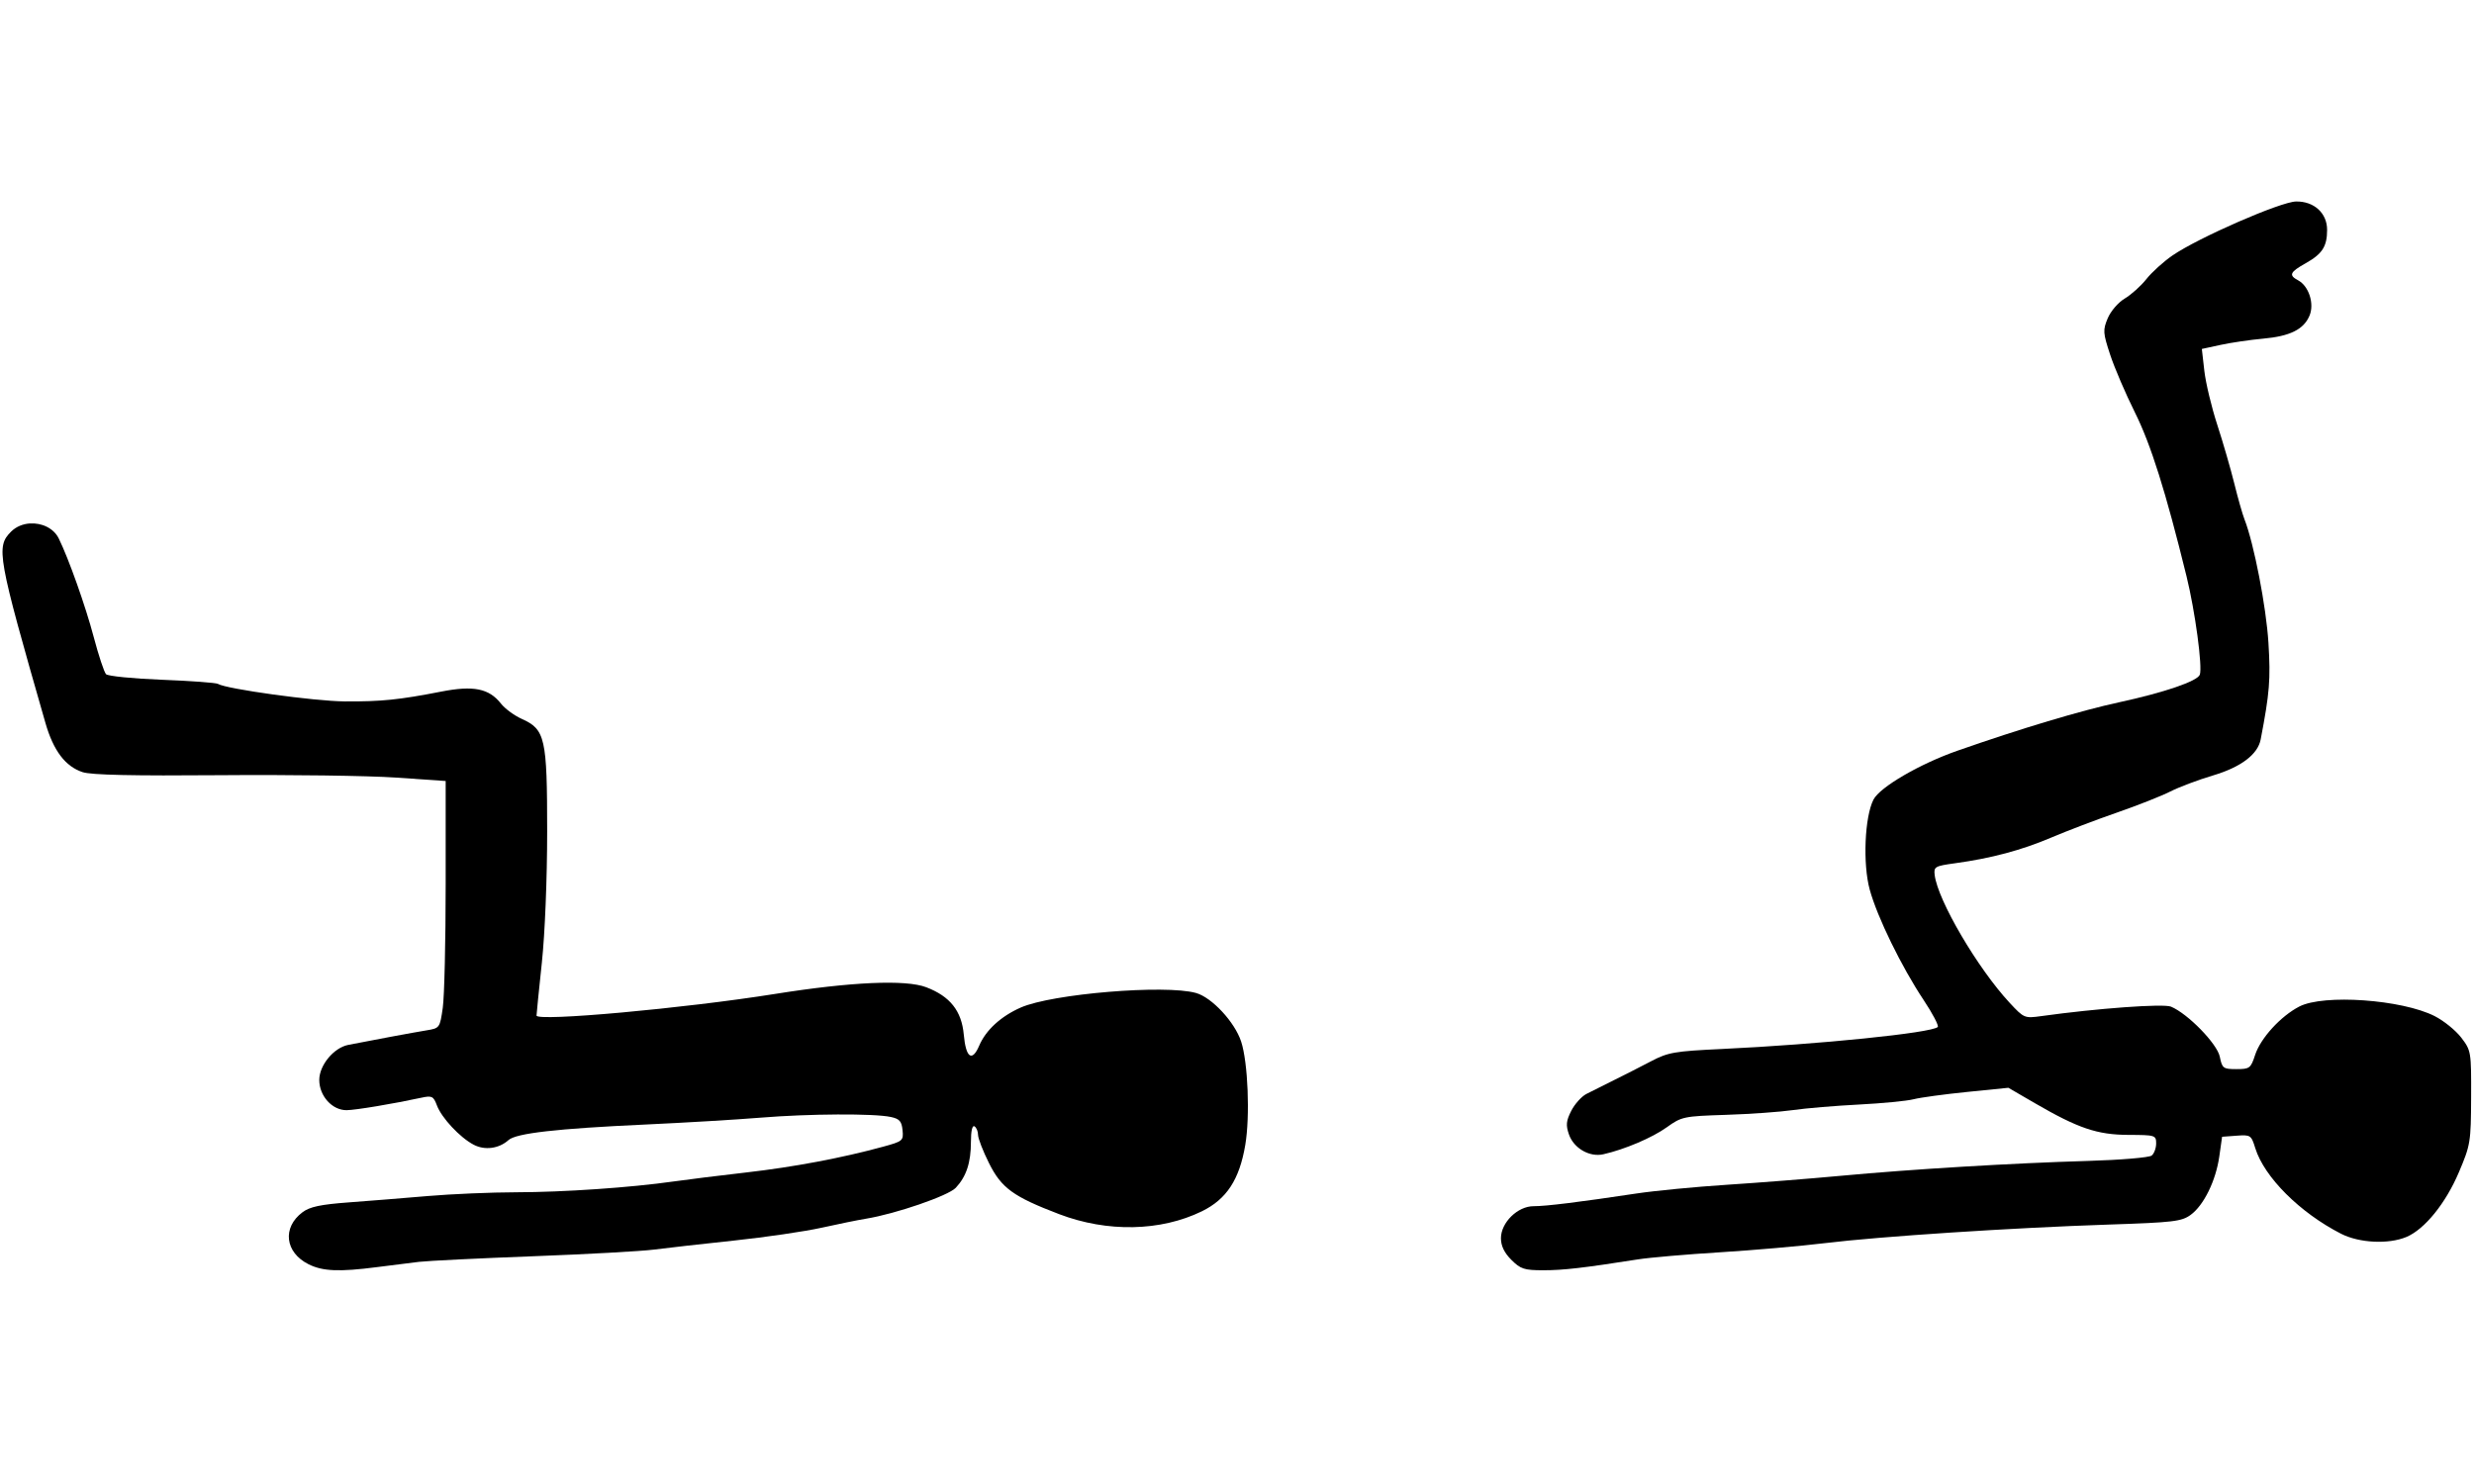 <?xml version="1.0" encoding="UTF-8" standalone="no"?>
<!-- Created with Inkscape (http://www.inkscape.org/) -->

<svg
   xmlns:dc="http://purl.org/dc/elements/1.1/"
   xmlns:cc="http://creativecommons.org/ns#"
   xmlns:rdf="http://www.w3.org/1999/02/22-rdf-syntax-ns#"
   xmlns:svg="http://www.w3.org/2000/svg"
   xmlns="http://www.w3.org/2000/svg"
   xmlns:sodipodi="http://sodipodi.sourceforge.net/DTD/sodipodi-0.dtd"
   xmlns:inkscape="http://www.inkscape.org/namespaces/inkscape"
   width="177.165"
   height="106.295"
   id="svg2"
   version="1.1"
   inkscape:version="0.91 r13725"
   sodipodi:docname="reverse_crunch.svg">
  <defs
     id="defs4" />
  <sodipodi:namedview
     id="base"
     pagecolor="#ffffff"
     bordercolor="#666666"
     borderopacity="1.0"
     inkscape:pageopacity="0.0"
     inkscape:pageshadow="2"
     inkscape:zoom="0.59548892"
     inkscape:cx="110.50756"
     inkscape:cy="-244.26852"
     inkscape:document-units="cm"
     inkscape:current-layer="layer1"
     showgrid="false"
     fit-margin-top="0"
     fit-margin-left="0"
     fit-margin-right="0"
     fit-margin-bottom="0"
     inkscape:window-width="1330"
     inkscape:window-height="747"
     inkscape:window-x="36"
     inkscape:window-y="21"
     inkscape:window-maximized="1"
     units="cm" />
  <g
     inkscape:label="Layer 1"
     inkscape:groupmode="layer"
     id="layer1"
     transform="translate(-32.229,-1064.932)">
    <path
       inkscape:connector-curvature="0"
       id="path5115"
       d="m 111.857,962.126 c 0.968,7.956 -3.43,15.029 -5.305,22.432 0.556,2.866 -2.782,10.37 2.927,7.952"
       style="color:#000000;clip-rule:nonzero;display:inline;overflow:visible;visibility:visible;opacity:1;isolation:auto;mix-blend-mode:normal;color-interpolation:sRGB;color-interpolation-filters:linearRGB;solid-color:#000000;solid-opacity:1;fill:none;fill-opacity:1;fill-rule:evenodd;stroke:#000000;stroke-width:1.383;stroke-linecap:butt;stroke-linejoin:miter;stroke-miterlimit:4;stroke-dasharray:none;stroke-dashoffset:0;stroke-opacity:1;color-rendering:auto;image-rendering:auto;shape-rendering:auto;text-rendering:auto;enable-background:accumulate" />
    <g
       id="g7063"
       transform="matrix(0.204,0,0,0.204,115.62,916.99)">
      <path
         inkscape:connector-curvature="0"
         id="path7061"
         d="m 397.216,795.956 c -5.404,0.08 -34.32,12.713 -43.4,18.961 -3.129,2.153 -7.241,5.878 -9.139,8.277 -1.897,2.4 -5.304,5.467 -7.572,6.816 -2.303,1.37 -4.953,4.44 -6.002,6.949 -1.738,4.159 -1.674,5.115 0.863,12.818 1.508,4.578 5.404,13.668 8.658,20.199 5.619,11.278 10.832,27.823 18.146,57.603 3.012,12.263 5.648,31.822 4.654,34.537 -0.83,2.27 -12.504,6.26 -28.311,9.678 -13.441,2.906 -34.381,9.18 -56.74,16.998 -13.241,4.63 -27.247,12.784 -29.496,17.172 -3.108,6.065 -3.794,22.601 -1.312,31.646 2.652,9.668 11.136,27.035 18.938,38.768 3.155,4.745 5.373,8.99 4.93,9.434 -2.077,2.078 -41.798,6.121 -75.875,7.725 -16.467,0.775 -18.78,1.175 -24.688,4.271 -3.585,1.879 -9.471,4.877 -13.08,6.66 -3.609,1.783 -7.969,3.966 -9.688,4.851 -1.719,0.886 -4.112,3.554 -5.318,5.93 -1.796,3.538 -1.942,5.042 -0.803,8.311 1.687,4.84 7.219,8.029 12.047,6.943 7.475,-1.681 17.184,-5.811 22.305,-9.488 5.19,-3.727 5.923,-3.881 20.762,-4.357 8.46,-0.272 19.039,-1.023 23.508,-1.67 4.469,-0.647 14.875,-1.523 23.125,-1.945 8.25,-0.423 16.905,-1.261 19.232,-1.863 2.328,-0.602 10.765,-1.754 18.75,-2.559 l 14.518,-1.465 9.248,5.375 c 15.24,8.857 21.95,11.132 32.939,11.166 9.359,0.029 9.688,0.129 9.688,3 0,1.635 -0.703,3.549 -1.562,4.252 -0.859,0.703 -10.844,1.551 -22.188,1.883 -26.863,0.786 -61.847,2.889 -86.875,5.221 -11,1.025 -29,2.445 -40,3.154 -11,0.71 -25.344,2.094 -31.875,3.078 -20.078,3.024 -31.688,4.459 -36.033,4.449 -5.598,-0.011 -11.467,5.743 -11.467,11.242 0,2.691 1.161,5.102 3.654,7.596 3.234,3.234 4.523,3.654 11.227,3.654 7.019,0 13.951,-0.798 33.244,-3.824 4.125,-0.647 17.062,-1.764 28.75,-2.484 11.688,-0.72 28.281,-2.168 36.875,-3.217 19.227,-2.347 65.873,-5.399 99.6,-6.516 22.688,-0.751 25.578,-1.091 28.75,-3.398 4.628,-3.366 8.858,-12.001 10.072,-20.561 l 0.975,-6.875 5.086,-0.375 c 4.904,-0.36 5.138,-0.205 6.559,4.375 3.16,10.184 15.676,22.678 30.107,30.053 6.394,3.267 16.67,3.772 22.955,1.131 6.391,-2.686 13.775,-11.798 18.41,-22.715 4.068,-9.581 4.235,-10.605 4.297,-26.307 0.063,-16.027 -0.003,-16.425 -3.451,-20.955 -1.933,-2.54 -6.152,-5.953 -9.375,-7.584 -11.505,-5.822 -38.937,-7.76 -47.473,-3.353 -6.54,3.376 -13.597,11.1 -15.516,16.98 -1.538,4.715 -1.914,5 -6.576,5 -4.643,0 -4.996,-0.266 -5.834,-4.363 -0.932,-4.559 -11.232,-15.122 -17.135,-17.572 -2.671,-1.109 -25.964,0.593 -45.545,3.326 -5.845,0.816 -6.074,0.718 -11.068,-4.654 -11.225,-12.075 -25.246,-35.962 -26.332,-44.861 -0.358,-2.935 0.076,-3.188 7.119,-4.154 12.753,-1.749 23.333,-4.571 33.75,-9.002 5.5,-2.34 15.876,-6.289 23.059,-8.777 7.183,-2.488 15.62,-5.821 18.75,-7.404 3.13,-1.583 9.866,-4.12 14.967,-5.637 9.865,-2.934 15.779,-7.399 16.791,-12.678 3.136,-16.36 3.51,-21.017 2.719,-33.914 -0.775,-12.63 -5.106,-34.95 -8.414,-43.365 -0.69,-1.756 -2.297,-7.412 -3.57,-12.568 -1.273,-5.156 -3.964,-14.438 -5.98,-20.625 -2.016,-6.188 -4.057,-14.708 -4.537,-18.936 l -0.875,-7.686 6.672,-1.443 c 3.669,-0.793 10.326,-1.769 14.795,-2.17 9.506,-0.852 14.329,-3.25 16.35,-8.129 1.732,-4.181 -0.276,-10.349 -4.021,-12.354 -3.387,-1.812 -2.918,-2.867 2.67,-6.008 5.832,-3.278 7.502,-5.888 7.502,-11.727 0,-5.859 -4.576,-10.039 -10.887,-9.945 z"
         style="fill-opacity:1" />
      <path
         inkscape:connector-curvature="0"
         id="path7047"
         d="m -398.268,909.002 c -2.446,0.161 -4.838,1.094 -6.621,2.877 -5.355,5.355 -4.8,8.448 12.055,67.16 2.8,9.752 6.975,15.283 13.055,17.289 3.029,0.999 17.694,1.322 48.396,1.066 24.228,-0.202 51.926,0.176 61.551,0.838 l 17.5,1.203 0,36.25 c 0,19.938 -0.459,39.466 -1.021,43.397 -1.005,7.023 -1.102,7.159 -5.625,7.893 -4.194,0.68 -20.29,3.67 -27.576,5.121 -5.079,1.012 -10.152,7.159 -10.152,12.301 0,5.654 4.561,10.682 9.631,10.619 3.187,-0.04 16.212,-2.214 26.279,-4.387 3.641,-0.786 4.17,-0.52 5.391,2.717 1.66,4.403 8.088,11.281 12.896,13.799 3.918,2.051 8.88,1.391 12.23,-1.627 2.672,-2.408 16.96,-4.034 47.947,-5.457 13.75,-0.631 32.031,-1.722 40.625,-2.422 16.999,-1.384 39.661,-1.503 45.625,-0.238 3.059,0.648 3.819,1.505 4.125,4.637 0.362,3.699 0.109,3.911 -6.875,5.818 -14.408,3.934 -31.325,7.119 -47.875,9.014 -9.281,1.062 -20.812,2.493 -25.625,3.178 -15.11,2.151 -38.566,3.762 -55.215,3.793 -8.819,0.016 -22.785,0.611 -31.035,1.32 -8.25,0.71 -20.773,1.715 -27.828,2.236 -9.837,0.727 -13.606,1.531 -16.17,3.445 -7.196,5.373 -6.178,14.13 2.125,18.279 4.949,2.473 10.749,2.716 23.971,1.004 5.034,-0.652 11.684,-1.486 14.777,-1.853 3.094,-0.368 21.094,-1.252 40,-1.963 18.906,-0.711 38.031,-1.765 42.5,-2.344 4.469,-0.579 17.125,-2.008 28.125,-3.174 11,-1.166 24.781,-3.183 30.625,-4.484 5.844,-1.301 12.875,-2.731 15.625,-3.178 10.449,-1.699 28.933,-8.061 31.557,-10.861 3.709,-3.959 5.318,-8.838 5.318,-16.113 0,-3.843 0.48,-5.944 1.25,-5.469 0.688,0.425 1.25,1.774 1.25,2.998 0,1.225 1.734,5.695 3.852,9.934 4.375,8.754 8.503,11.757 24.621,17.902 16.896,6.442 35.623,6.069 50.09,-0.998 8.691,-4.246 13.191,-11.128 15.246,-23.312 1.706,-10.112 0.946,-29.02 -1.459,-36.307 -2.269,-6.877 -10.291,-15.5 -15.859,-17.047 -10.859,-3.016 -50.502,0.282 -61.49,5.115 -6.952,3.058 -12.252,7.914 -14.582,13.363 -2.511,5.873 -4.688,4.326 -5.428,-3.861 -0.751,-8.311 -4.81,-13.431 -13.184,-16.629 -7.203,-2.751 -26.419,-1.899 -53.057,2.352 -31.816,5.077 -83.763,9.784 -83.736,7.588 0.007,-0.604 0.85,-8.973 1.873,-18.598 1.08,-10.163 1.86,-29.474 1.861,-46.06 0.003,-32.815 -0.675,-35.811 -8.928,-39.506 -2.609,-1.168 -5.894,-3.586 -7.301,-5.375 -4.183,-5.317 -9.644,-6.417 -20.93,-4.211 -14.774,2.888 -21.147,3.535 -33.91,3.449 -10.604,-0.072 -41.586,-4.353 -44.5,-6.15 -0.657,-0.405 -9.491,-1.058 -19.633,-1.451 -10.142,-0.393 -18.983,-1.273 -19.646,-1.955 -0.663,-0.682 -2.624,-6.604 -4.357,-13.158 -2.843,-10.748 -8.792,-27.505 -12.248,-34.506 -1.803,-3.652 -6.029,-5.528 -10.105,-5.26 z"
         style="fill-opacity:1" />
    </g>
  </g>
</svg>
